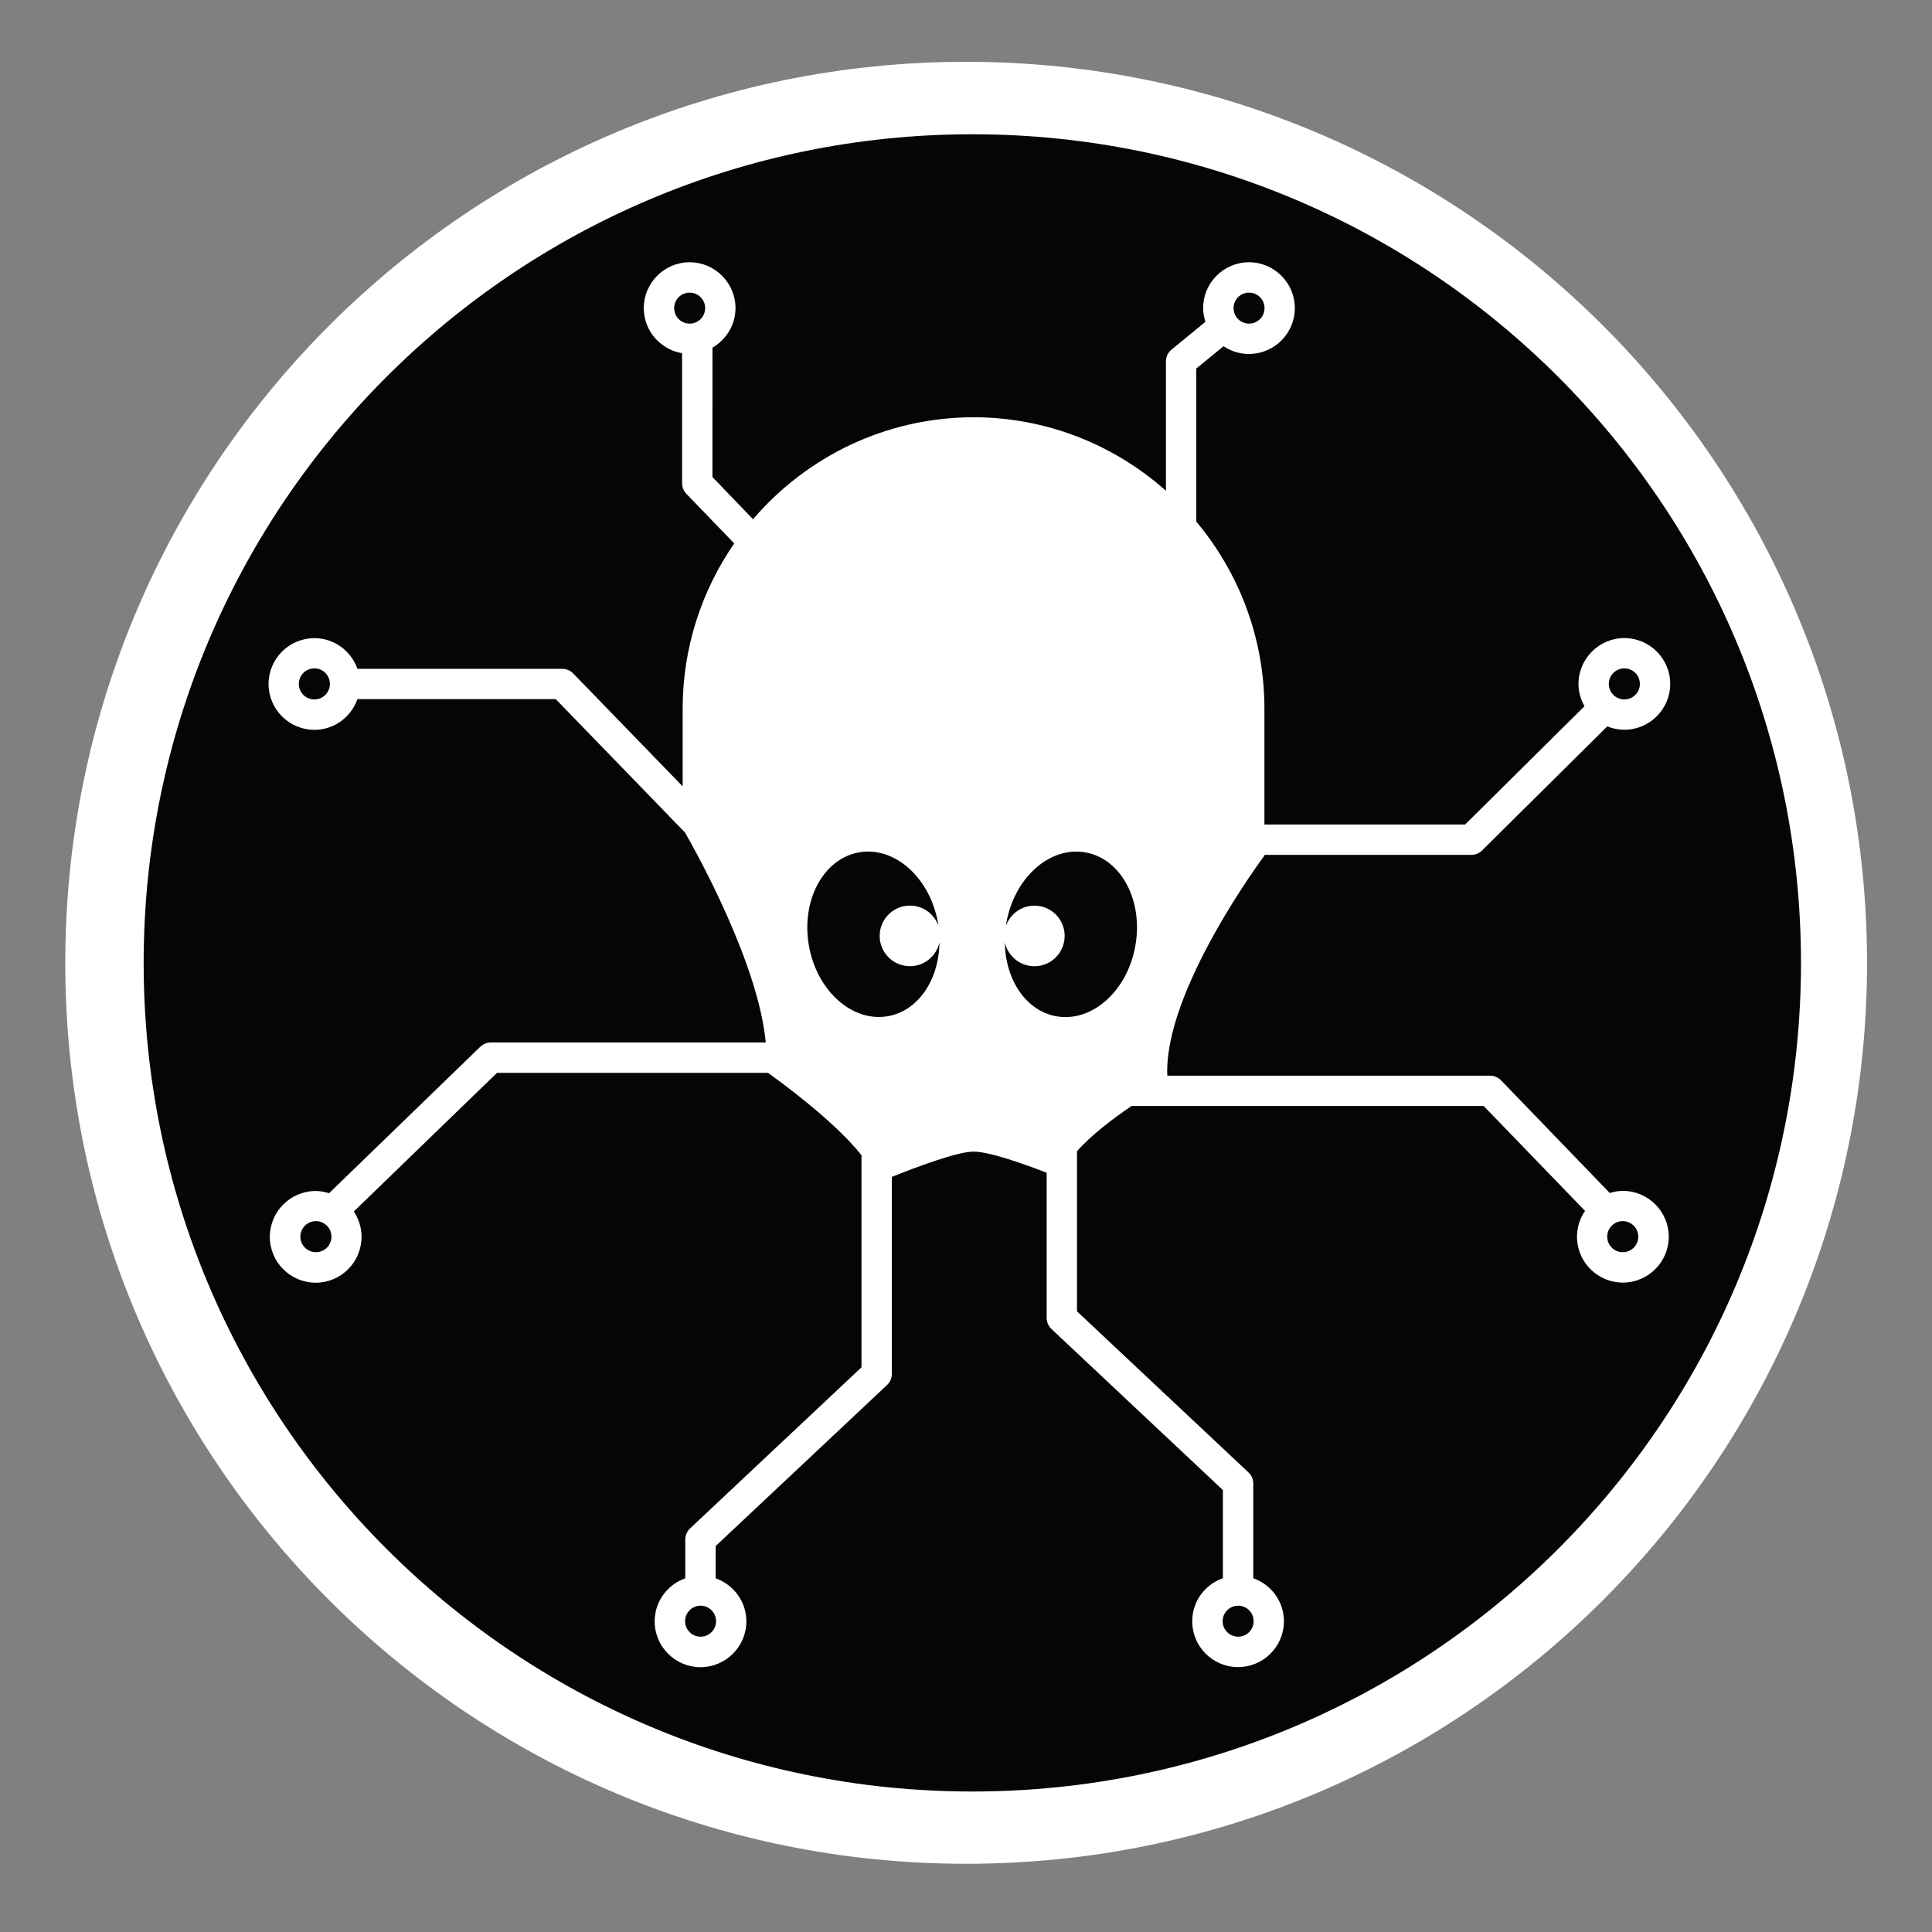 <?xml version="1.0" encoding="utf-8"?>
<!-- Generator: Adobe Illustrator 15.1.0, SVG Export Plug-In . SVG Version: 6.00 Build 0)  -->
<!DOCTYPE svg PUBLIC "-//W3C//DTD SVG 1.1//EN" "http://www.w3.org/Graphics/SVG/1.1/DTD/svg11.dtd">
<svg version="1.1"
	 id="Layer_1" xmlns:dc="http://purl.org/dc/elements/1.1/" inkscape:version="0.48.1 r9760" xmlns:rdf="http://www.w3.org/1999/02/22-rdf-syntax-ns#" xmlns:svg="http://www.w3.org/2000/svg" xmlns:sodipodi="http://sodipodi.sourceforge.net/DTD/sodipodi-0.dtd" sodipodi:docname="insteon_LED.svg" xmlns:inkscape="http://www.inkscape.org/namespaces/inkscape" xmlns:cc="http://creativecommons.org/ns#"
	 xmlns="http://www.w3.org/2000/svg" xmlns:xlink="http://www.w3.org/1999/xlink" x="0px" y="0px" width="44.637px"
	 height="44.637px" viewBox="0 0 44.637 44.637" enable-background="new 0 0 44.637 44.637" xml:space="preserve">
<rect x="0" y="0" width="44.637" height="44.637" fill="#808080" stroke="none"/>
<sodipodi:namedview  inkscape:window-y="0" objecttolerance="10" pagecolor="#ffffff" borderopacity="1" guidetolerance="10" inkscape:cy="22.318501" inkscape:window-x="0" inkscape:window-width="1910" inkscape:pageopacity="0" showgrid="false" inkscape:zoom="21.013957" gridtolerance="10" inkscape:window-height="1156" inkscape:pageshadow="2" inkscape:window-maximized="0" inkscape:current-layer="Layer_1" id="namedview11726" inkscape:cx="22.318501" bordercolor="#666666">
	</sodipodi:namedview>
<g id="g11706">
	<g id="g11708">
	</g>
	<g id="g11712">
	</g>
	<g id="g11716">
	</g>
	<g id="g11720">
	</g>
</g>
<g id="Livello_1_2_">
</g>
<path fill="#FFFFFF" d="M22.32,43.061c-11.498,0-20.812-9.312-20.812-20.812c0-11.5,9.312-20.821,20.812-20.821
	c11.496,0,20.816,9.321,20.816,20.821C43.136,33.743,33.816,43.064,22.32,43.061z"/>
<g>
	<circle fill="#050505" cx="7.299" cy="28.572" r="0.359"/>
	<circle fill="#050505" cx="7.263" cy="15.801" r="0.359"/>
	<circle fill="#050505" cx="16.186" cy="37.456" r="0.358"/>
	<path fill="#050505" d="M21.024,22.323c-0.387,0-0.7-0.313-0.7-0.7s0.313-0.7,0.7-0.7c0.302,0,0.557,0.191,0.654,0.458
		c-0.003-0.02-0.002-0.037-0.006-0.056c-0.185-1.048-1.002-1.777-1.826-1.632c-0.823,0.146-1.341,1.111-1.157,2.157
		c0.186,1.046,1.002,1.773,1.826,1.628c0.703-0.124,1.179-0.845,1.19-1.704C21.635,22.088,21.357,22.323,21.024,22.323z"/>
	<circle fill="#050505" cx="28.858" cy="7.119" r="0.358"/>
	<circle fill="#050505" cx="15.934" cy="7.119" r="0.358"/>
	<path fill="#050505" d="M22.465,3.102c-10.573,0-19.146,8.572-19.146,19.146c0,10.566,8.573,19.143,19.146,19.143
		c10.577,0,19.144-8.574,19.145-19.143C41.61,11.673,33.039,3.102,22.465,3.102z M37.529,14.742c0.583,0,1.06,0.475,1.06,1.059
		c0,0.583-0.477,1.059-1.06,1.059c-0.14,0-0.271-0.028-0.395-0.077l-2.892,2.866c-0.064,0.065-0.154,0.102-0.246,0.102h-4.781v0.015
		c0,0-2.328,3.106-2.246,5.087h7.459c0.095,0,0.186,0.039,0.252,0.107l2.512,2.603c0.097-0.028,0.195-0.049,0.302-0.049
		c0.584,0,1.061,0.475,1.061,1.06c0,0.584-0.477,1.059-1.061,1.059s-1.059-0.475-1.059-1.059c0-0.222,0.068-0.427,0.186-0.597
		l-2.342-2.424h-8.136c-0.432,0.294-0.932,0.672-1.26,1.045v3.699l3.963,3.723c0.07,0.066,0.11,0.158,0.11,0.256v2.188
		c0.411,0.145,0.708,0.533,0.708,0.994c0,0.584-0.476,1.059-1.06,1.059s-1.059-0.475-1.059-1.059c0-0.461,0.297-0.851,0.709-0.995
		v-2.036l-3.962-3.723c-0.07-0.066-0.11-0.158-0.11-0.254v-3.354c-0.478-0.187-1.315-0.489-1.688-0.489
		c-0.382,0-1.354,0.369-1.888,0.584v4.55c0,0.097-0.039,0.188-0.109,0.256l-3.962,3.723v0.745c0.41,0.146,0.709,0.534,0.709,0.995
		c0,0.584-0.476,1.059-1.06,1.059c-0.583,0-1.059-0.475-1.059-1.059c0-0.461,0.297-0.851,0.708-0.994v-0.898
		c0-0.096,0.04-0.188,0.109-0.254l3.962-3.724v-4.899c-0.62-0.788-1.907-1.724-2.162-1.904h-6.259l-3.308,3.203
		c0.112,0.169,0.178,0.369,0.178,0.587c0,0.584-0.475,1.059-1.059,1.059s-1.06-0.475-1.06-1.059s0.476-1.06,1.06-1.06
		c0.107,0,0.211,0.021,0.309,0.051l3.494-3.384c0.065-0.062,0.153-0.099,0.244-0.099h6.351c-0.17-1.805-1.564-4.324-1.865-4.85
		l-2.987-3.082H8.258c-0.146,0.412-0.534,0.709-0.994,0.709c-0.584,0-1.059-0.475-1.059-1.059s0.475-1.059,1.059-1.059
		c0.46,0,0.849,0.297,0.994,0.709h4.733c0.095,0,0.186,0.038,0.251,0.105l2.53,2.61v-1.791c0-1.42,0.442-2.735,1.192-3.822
		l-1.107-1.146c-0.062-0.065-0.098-0.152-0.098-0.244V8.16c-0.501-0.083-0.885-0.518-0.885-1.041c0-0.584,0.475-1.06,1.059-1.06
		s1.06,0.476,1.06,1.06c0,0.391-0.217,0.729-0.532,0.913l-0.001,2.99l0.938,0.974c1.233-1.438,3.058-2.353,5.098-2.356
		c-0.004,0-0.009-0.001-0.015-0.001h0.028c-0.005,0-0.009,0.001-0.015,0.001c1.707,0.003,3.261,0.647,4.444,1.699V8.348
		c0-0.104,0.048-0.204,0.129-0.271l0.784-0.642c-0.032-0.101-0.054-0.206-0.054-0.316c0-0.584,0.475-1.06,1.059-1.06
		s1.06,0.476,1.06,1.06s-0.476,1.059-1.06,1.059c-0.217,0-0.419-0.066-0.587-0.179l-0.63,0.515v3.537
		c0.98,1.17,1.574,2.678,1.574,4.325v2.674h4.637l2.758-2.734c-0.086-0.152-0.139-0.326-0.139-0.515
		C36.471,15.218,36.945,14.742,37.529,14.742z"/>
	<circle fill="#050505" cx="37.529" cy="15.801" r="0.359"/>
	<circle fill="#050505" cx="37.492" cy="28.572" r="0.359"/>
	<path fill="#050505" d="M25.077,19.694c-0.824-0.146-1.643,0.584-1.827,1.632c-0.002,0.019-0.002,0.036-0.005,0.056
		c0.099-0.267,0.354-0.458,0.654-0.458c0.388,0,0.699,0.312,0.699,0.7c0,0.387-0.312,0.7-0.699,0.7
		c-0.334,0-0.612-0.234-0.683-0.548c0.011,0.859,0.488,1.58,1.19,1.704c0.823,0.146,1.641-0.582,1.825-1.628
		C26.418,20.804,25.901,19.839,25.077,19.694z"/>
	<circle fill="#050505" cx="28.606" cy="37.456" r="0.358"/>
</g>
</svg>
